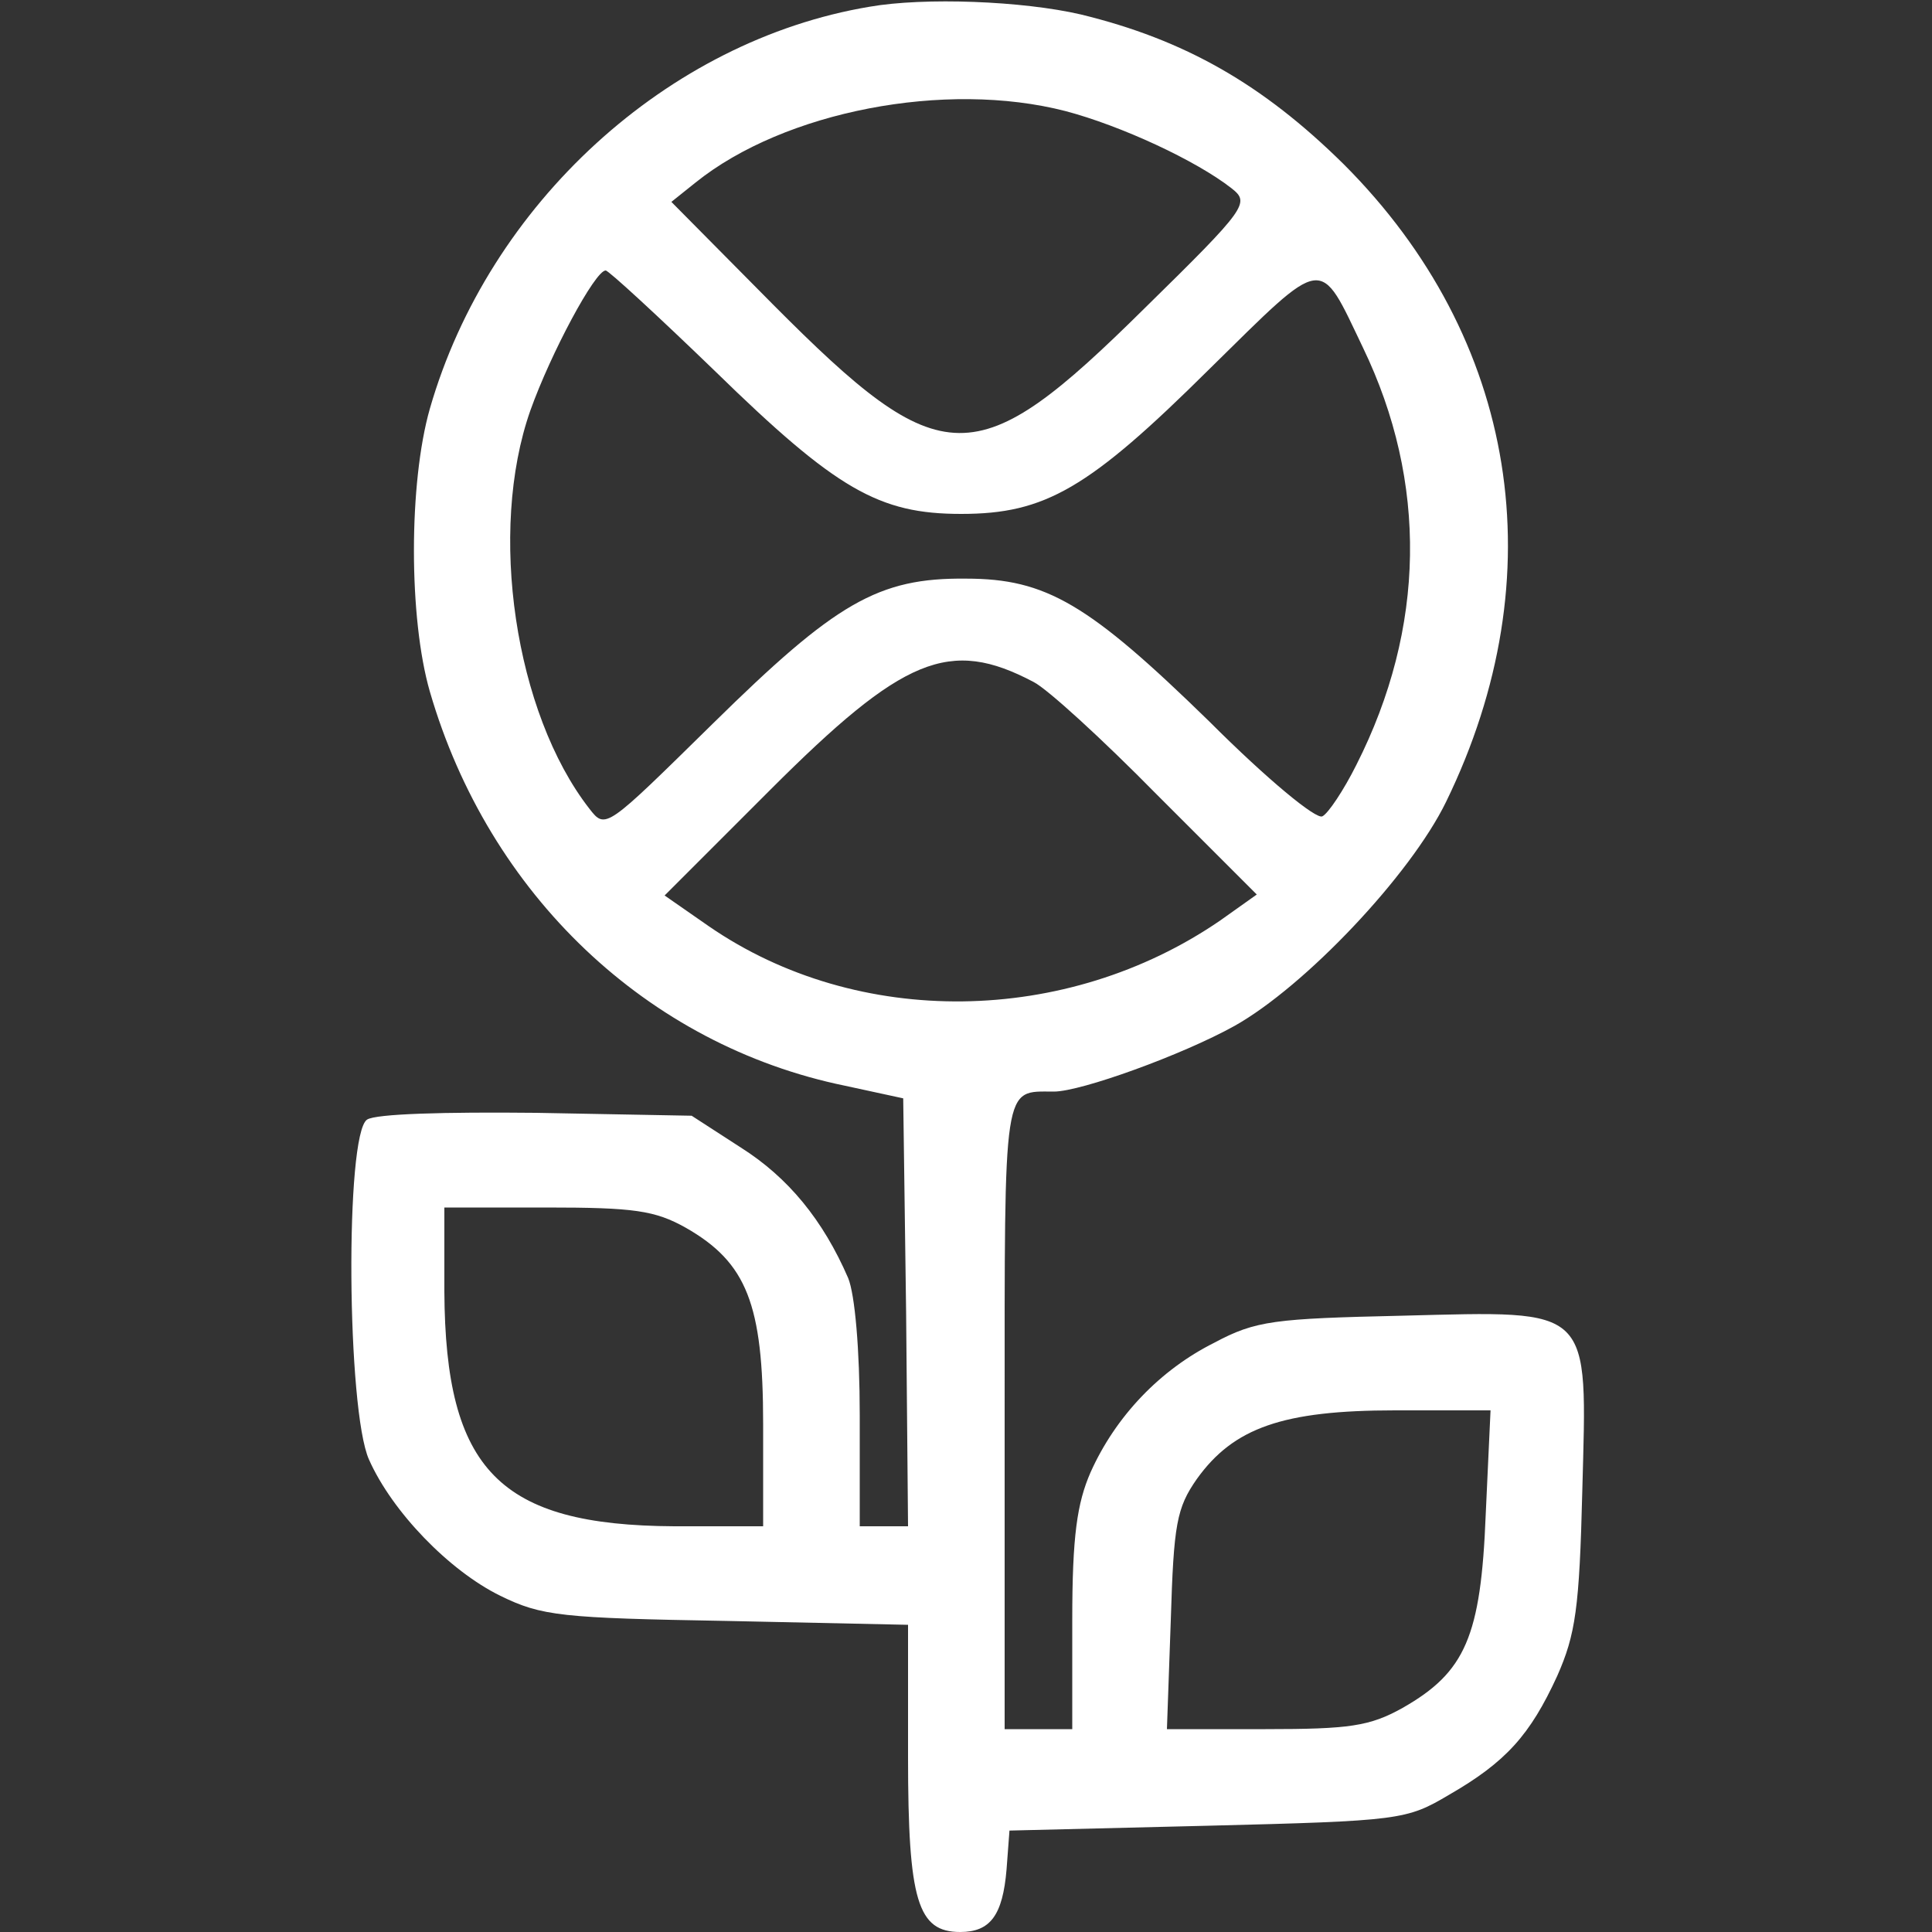 <?xml version="1.0" standalone="no"?>
<!DOCTYPE svg PUBLIC "-//W3C//DTD SVG 20010904//EN"
 "http://www.w3.org/TR/2001/REC-SVG-20010904/DTD/svg10.dtd">
<svg version="1.0" xmlns="http://www.w3.org/2000/svg"
 width="200pt" height="200pt" viewBox="0 0 200 200"
 preserveAspectRatio="xMidYMid meet">

<rect x="0" y="0" width="200" height="200" fill="#333333" stroke="none"/>

<g transform="translate(0,200) scale(0.1,-0.1)"
fill="#ffffff" stroke="none">
<path d="M900 1993 c-209 -35 -394 -204 -455 -416 -22 -77 -22 -217 0 -293 61
-210 225 -366 430 -408 l60 -13 3 -221 2 -222 -25 0 -25 0 0 115 c0 68 -5 125
-12 142 -26 60 -62 104 -111 135 l-51 33 -161 3 c-95 1 -166 -1 -175 -7 -23
-15 -21 -301 2 -352 24 -54 83 -115 136 -141 43 -21 63 -23 235 -26 l187 -4 0
-137 c0 -149 10 -181 54 -181 31 0 44 17 48 65 l3 40 205 5 c200 5 206 6 250
32 59 34 84 62 112 123 19 43 23 70 26 192 5 192 12 186 -186 181 -133 -3
-152 -5 -195 -28 -56 -28 -102 -76 -128 -134 -14 -32 -19 -66 -19 -153 l0
-113 -35 0 -35 0 0 324 c0 349 -2 336 51 336 28 0 133 38 187 68 73 41 182
156 219 232 114 234 74 480 -106 660 -84 83 -165 129 -272 155 -60 14 -162 18
-219 8z m203 -108 c57 -15 135 -51 172 -80 19 -15 16 -20 -90 -124 -175 -173
-209 -173 -385 4 l-105 106 25 20 c92 74 259 106 383 74z m-363 -269 c126
-123 170 -148 255 -148 87 0 132 26 257 150 121 119 113 118 159 22 67 -139
65 -290 -7 -432 -13 -26 -29 -50 -35 -53 -6 -4 -57 38 -117 98 -125 122 -169
148 -252 148 -91 1 -135 -25 -262 -150 -111 -109 -111 -110 -128 -88 -77 99
-105 287 -61 412 21 59 67 145 78 145 3 0 54 -47 113 -104z m330 -322 c14 -7
71 -59 128 -117 l103 -103 -38 -27 c-159 -109 -375 -112 -529 -6 l-46 32 109
109 c138 138 186 158 273 112z m-360 -565 c63 -36 80 -79 80 -203 l0 -106 -92
0 c-181 1 -237 58 -238 243 l0 87 106 0 c90 0 112 -3 144 -21z m828 -297 c-5
-126 -21 -163 -86 -200 -34 -19 -55 -22 -142 -22 l-102 0 4 113 c3 99 6 116
27 146 38 53 89 71 205 71 l99 0 -5 -108z"/>
</g>
</svg>
